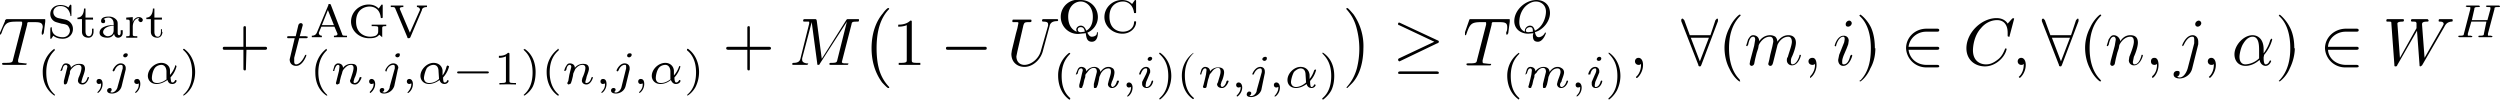 <svg xmlns="http://www.w3.org/2000/svg" width="497.1" height="19.8"><g aria-label="T Start (n,j,α) +t AGV (n,j,α−1)(n,j,α) +M (1−U QC (m,i)(n,j,α) )≥T Q(m,i) ,∀(m,i)∈C,∀(n,j,α)∈W H"><path d="M5.4 4.9c0-.4.1-.5.3-.5h.8c1.3 0 2 0 2 1l-.2 1v.3c0 .1 0 .2.2.2l.2-.3.3-2.3V4c0-.2 0-.2-.3-.2H1.3C1 4 1 4 1 4.2L0 6.5l-.1.3.2.1.2-.3c.7-2 1-2.3 3-2.3H4c.4 0 .4 0 .4.2v.3l-1.8 7c-.1.6-.2.7-1.6.7-.5 0-.6 0-.6.3l.3.1H5c.2 0 .3 0 .3-.3H5l-.9-.1c-.4 0-.5-.1-.5-.3v-.3zM14.5 5.7c0-.8-.6-1.6-1.5-1.8l-1.4-.3c-.8-.2-1-.8-1-1.2 0-.6.5-1.2 1.4-1.2 1.2 0 1.8.8 2 1.8v.2c.2 0 .2 0 .2-.3V1.1l-.1-.2-.2.1-.3.5C13 1 12.2 1 12 1c-1.2 0-2 .8-2 1.8 0 .5.2.9.5 1.2.4.4.7.4 1.7.7.8.1 1 .2 1.3.4.2.3.4.6.4 1 0 .6-.5 1.3-1.4 1.3-1 0-2.2-.4-2.2-1.8 0-.1 0-.2-.2-.2l-.1.3v2h.2l.4-.6c.6.5 1.3.6 1.9.6 1.2 0 2-.9 2-1.9zm4.1.6v-.6h-.3v.5c0 .7-.3 1-.6 1-.7 0-.7-.8-.7-1V3.9h1.5v-.4H17V1.7h-.3c0 .9-.4 1.8-1.3 1.8v.3h.9v2.5c0 1 .8 1.2 1.3 1.2.6 0 1-.5 1-1.2zm5.8.3V6H24v.5s0 .5-.3.5-.3-.4-.3-.5V4.9c0-.5 0-.8-.5-1.2a2 2 0 0 0-1.3-.4c-1 0-1.5.3-1.5.9 0 .3.2.4.4.4.3 0 .4-.1.4-.4 0-.2 0-.3-.3-.4.4-.3.9-.3 1-.3.5 0 1 .4 1 1.2V5c-.5 0-1.1 0-1.8.3-.8.3-1 .8-1 1.2 0 .8.9 1 1.6 1 .7 0 1.1-.4 1.3-.8 0 .4.3.8.8.8 0 0 .9 0 .9-1zM22.6 6c0 1-.8 1.2-1.2 1.2-.4 0-.9-.4-.9-.8 0-.5.5-1.2 2.1-1.3zM28.4 4c0-.3-.3-.6-.8-.6-.4 0-1 .3-1.2 1v-1l-1.3.1v.4c.6 0 .7 0 .7.5v2.4c0 .4-.1.4-.7.4v.3h2.2v-.3h-.2c-.7 0-.7-.1-.7-.4V5.3c0-.8.4-1.7 1.3-1.7l-.2.3c0 .3.3.5.5.5s.4-.2.4-.5zm3.8 2.4v-.6H32v.5c0 .7-.3 1-.6 1-.7 0-.7-.8-.7-1V3.9h1.5v-.4h-1.5V1.7h-.3c0 .9-.4 1.8-1.3 1.8v.3h.9v2.5c0 1 .8 1.2 1.3 1.2.6 0 1-.5 1-1.2zM10.8 9.7a5.6 5.6 0 0 0-2.3 4.7c0 1.3.4 3.3 2.3 4.6h.1v-.2c-1.3-1.1-1.7-2.7-1.7-4.4 0-2.5 1-3.7 1.7-4.4v-.1l-.1-.2zM12.7 16.1v.4c0 .2.1.3.3.3l.3-.2.2-.6.2-.8.2-.6c0-.4 0-.5.3-.9.3-.3.7-.8 1.4-.8.6 0 .6.5.6.6 0 .6-.4 1.6-.6 2l-.1.5c0 .5.4.8.9.8.9 0 1.3-1.3 1.3-1.4l-.1-.1-.2.1c-.2.8-.6 1.1-1 1.1-.2 0-.2 0-.2-.3l.2-.7c.1-.3.5-1.3.5-1.8 0-1-.7-1-1.2-1a2 2 0 0 0-1.6.8c0-.7-.6-.9-1-.9s-.6.3-.7.5l-.4 1h.2l.2-.2c.1-.6.3-1 .7-1 .2 0 .3.2.3.4l-.2.8-.2.8Zm7.4.5c0 .5 0 1-.7 1.7v.2c.2 0 1-.7 1-1.8 0-.6-.2-1-.7-1-.3 0-.5.2-.5.5s.2.5.5.5l.4-.1zm5.3-5.7c0-.2-.1-.3-.4-.3-.2 0-.5.2-.5.5 0 .1.1.3.4.3.2 0 .5-.2.5-.5zm-2 6.3c-.1.6-.6 1.2-1.2 1.2l-.3-.1c.2-.1.3-.3.3-.5s-.2-.3-.3-.3c-.3 0-.6.2-.6.5 0 .4.4.6 1 .6.5 0 1.6-.3 1.9-1.5l.8-3.3v-.3c0-.5-.4-.9-1-.9-1 0-1.6 1.3-1.6 1.4 0 .2.2.2.2.2l.2-.2c.2-.6.7-1.1 1.2-1.1.3 0 .4.1.4.4v.3zm4.2-.6c0 .5 0 1-.7 1.7v.2c.2 0 1-.7 1-1.8 0-.6-.2-1-.6-1-.4 0-.6.2-.6.5s.2.5.6.5l.3-.1zm6.3-1.2a5 5 0 0 0 1.2-2.2L35 13c-.2 0-.2 0-.2.2a5 5 0 0 1-1 1.7V14c0-.9-.8-1.5-1.7-1.5-1.4 0-2.7 1.3-2.7 2.6 0 .8.6 1.6 1.7 1.6.9 0 1.6-.4 2.2-.8.2.7.6.8 1 .8.5 0 .8-.4.8-.6 0-.2-.1-.2-.2-.2l-.1.1c-.2.4-.4.4-.5.4-.2 0-.3 0-.4-1.1zm-.7.3c-1 .8-1.7.8-2 .8-.7 0-1-.4-1-1 0-.3.1-1.3.6-2 .4-.5 1-.6 1.3-.6.7 0 1 .7 1 1.3v1.5zM36.6 9.7s-.2 0-.2.2l.1.1c.8.7 1.7 2 1.7 4.4 0 2-.6 3.4-1.6 4.3l-.2.2.1.1c.1 0 1-.6 1.6-1.7.4-.8.7-1.8.7-3s-.4-3.3-2.2-4.6zM49 9.9h3.7c.1 0 .4 0 .4-.3s-.3-.3-.4-.3h-3.8V5.6c0-.2 0-.4-.2-.4-.3 0-.3.2-.3.4v3.7h-3.7c-.2 0-.4 0-.4.3s.2.3.4.3h3.7v3.7c0 .2 0 .4.3.4.2 0 .2-.2.2-.4zM59.5 7.6h1.3c.2 0 .4 0 .4-.3l-.4-.1h-1.2l.6-2.2c0-.3-.2-.4-.4-.4 0 0-.4 0-.5.5l-.5 2.1h-1.3c-.3 0-.4 0-.4.2s.1.2.4.2h1.1l-1 4.2c0 .8.5 1.3 1.3 1.3 1.3 0 2-2 2-2v-.2c-.2 0-.2 0-.3.2-.6 1.3-1.3 1.7-1.7 1.7-.3 0-.4-.2-.4-.6v-.7zM69 7.4v-.3h-.2c-.6 0-.7 0-.8-.4L65.8 1c0-.1-.1-.2-.3-.2-.2 0-.2 0-.2.2L63 6.5c-.1.2-.3.6-1 .6v.3H64v-.3c-.3 0-.6-.2-.6-.5v-.1l.5-1.2h2.6l.6 1.4v.1c0 .3-.5.3-.7.3v.3H69zM66.4 5H64l1.2-3zm10.4.2v-.3h-2.9v.3h.4c.9 0 .9.1.9.4v.6c0 .2 0 .6-.5.9-.5.2-1 .2-1.1.2-1 0-2.8-.6-2.8-3 0-2.5 1.8-3 2.7-3 .9 0 2 .5 2.2 2.1 0 .2.1.2.2.2.2 0 .2-.1.2-.3V1.1c0-.1 0-.2-.2-.2l-.1.1-.5.7c-.5-.5-1.1-.8-2-.8-1.9 0-3.5 1.5-3.5 3.4 0 1.8 1.6 3.3 3.6 3.3.5 0 1.5 0 2-.7l.6.5V5.6c0-.4.2-.4.8-.4zm8.1-3.8v-.3h-2v.3c.3 0 .6.2.6.5V2l-2 4.5-2-4.7v-.1c0-.3.5-.3.7-.3v-.3h-2.5v.3h.1c.5 0 .7 0 .8.3L81 7.4c0 .2.1.2.3.2 0 0 .2 0 .3-.2L83.9 2c0-.3.3-.6 1-.6zM64.9 9.7a5.6 5.6 0 0 0-2.2 4.7c0 1.3.3 3.3 2.2 4.6h.2l-.1-.2c-1.2-1.1-1.7-2.7-1.7-4.4 0-2.5 1-3.7 1.7-4.4v-.1l-.1-.2zM66.9 16.1l-.1.4c0 .2.1.3.3.3l.4-.2.1-.6.2-.8.2-.6c.1-.4.1-.5.4-.9.3-.3.7-.8 1.4-.8.5 0 .5.5.5.6 0 .6-.4 1.6-.5 2l-.2.5c0 .5.4.8 1 .8.8 0 1.3-1.3 1.3-1.4l-.2-.1-.2.1c-.2.8-.6 1.1-1 1.1-.1 0-.2 0-.2-.3l.2-.7c.2-.3.5-1.3.5-1.8 0-1-.7-1-1.2-1a2 2 0 0 0-1.6.8c0-.7-.6-.9-1-.9-.3 0-.6.3-.7.5l-.3 1h.1c.2 0 .2 0 .2-.2.2-.6.4-1 .7-1 .3 0 .3.2.3.4l-.1.8-.2.8zm7.4.5c0 .5-.1 1-.8 1.7l.1.2c.1 0 1-.7 1-1.8 0-.6-.3-1-.7-1-.3 0-.5.2-.5.5s.2.5.5.5l.4-.1zm5.2-5.7c0-.2 0-.3-.3-.3s-.6.2-.6.5c0 .1.2.3.4.3.3 0 .5-.2.5-.5zm-2 6.3c0 .6-.6 1.2-1.1 1.2l-.4-.1c.3-.1.4-.3.4-.5s-.2-.3-.4-.3c-.3 0-.5.2-.5.5 0 .4.3.6.9.6.5 0 1.6-.3 2-1.5l.7-3.3.1-.3c0-.5-.4-.9-1-.9-1 0-1.6 1.3-1.6 1.4l.1.2c.2 0 .2 0 .2-.2.2-.6.7-1.1 1.3-1.1.2 0 .3.1.3.4v.3zm4.3-.6c0 .5-.1 1-.7 1.7H81l.1.2c.2 0 1-.7 1-1.8 0-.6-.3-1-.7-1-.3 0-.5.2-.5.5s.2.5.5.5l.4-.1zm6.3-1.2a5 5 0 0 0 1.2-2.2L89 13l-.2.2A5 5 0 0 1 88 15V14c-.1-.9-.8-1.5-1.8-1.5-1.3 0-2.6 1.3-2.6 2.6 0 .8.6 1.6 1.7 1.6.8 0 1.6-.4 2.1-.8.2.7.7.8 1 .8.5 0 .8-.4.8-.6l-.1-.2-.2.1c-.1.4-.4.4-.5.4-.1 0-.3 0-.3-1.1zm-.8.3c-.9.8-1.7.8-2 .8-.6 0-1-.4-1-1 0-.3.2-1.3.6-2 .5-.5 1-.6 1.3-.6.8 0 1 .7 1 1.3l.1 1.5zM96.8 14.6c.1 0 .4 0 .4-.2s-.2-.2-.4-.2h-5.5c-.2 0-.4 0-.4.2s.2.2.4.2zM101.3 10.8c0-.2 0-.3-.3-.3-.6.6-1.4.6-1.8.6v.4c.2 0 .8 0 1.4-.3V16c0 .4 0 .5-1 .5h-.3v.3a48.2 48.2 0 0 1 3.3 0v-.3h-.4c-.9 0-.9-.1-.9-.5zm3-1h-.2l.1.2c.8.7 1.7 2 1.7 4.4 0 2-.6 3.4-1.6 4.3l-.2.2.2.1s1-.6 1.6-1.7c.4-.8.6-1.8.6-3s-.3-3.3-2.2-4.6zm6.6 0a5.6 5.6 0 0 0-2.2 4.6c0 1.3.4 3.3 2.2 4.6h.2v-.2c-1.3-1.1-1.8-2.7-1.8-4.4 0-2.5 1-3.7 1.8-4.4v-.1c0-.2-.1-.2-.2-.2zM113 16.1l-.2.4c0 .2.2.3.3.3l.4-.2.2-.6.2-.8.1-.6.4-.9c.3-.3.7-.8 1.4-.8.6 0 .6.5.6.6 0 .6-.4 1.6-.6 2l-.1.5c0 .5.4.8.9.8.9 0 1.3-1.3 1.3-1.4l-.1-.1-.2.1c-.2.8-.6 1.1-1 1.1-.2 0-.2 0-.2-.3l.2-.7c0-.3.5-1.3.5-1.8 0-1-.8-1-1.2-1a2 2 0 0 0-1.6.8c0-.7-.6-.9-1-.9s-.6.3-.7.5c-.3.4-.4.9-.4 1h.2l.2-.2c.1-.6.3-1 .7-1 .2 0 .3.2.3.4l-.2.8-.2.8zm7.3.5c0 .5 0 1-.7 1.7v.2c.2 0 1-.7 1-1.8 0-.6-.2-1-.7-1-.3 0-.5.2-.5.5s.2.5.5.5l.4-.1zm5.3-5.7c0-.2-.1-.3-.4-.3-.3 0-.5.2-.5.5 0 .1.1.3.4.3.2 0 .5-.2.5-.5zm-2 6.3c-.1.6-.6 1.2-1.2 1.2l-.3-.1c.2-.1.3-.3.3-.5s-.2-.3-.4-.3c-.3 0-.5.2-.5.5 0 .4.4.6 1 .6.5 0 1.6-.3 1.9-1.5l.8-3.3v-.3c0-.5-.4-.9-1-.9-1 0-1.6 1.3-1.6 1.4 0 .2.2.2.2.2l.2-.2c.2-.6.7-1.1 1.2-1.1.3 0 .3.1.3.4v.3zm4.2-.6c0 .5 0 1-.7 1.7v.2c.2 0 1-.7 1-1.8 0-.6-.2-1-.7-1-.3 0-.5.2-.5.5s.2.5.5.5l.4-.1zm6.3-1.2a5 5 0 0 0 1.2-2.2l-.2-.1-.1.2a5 5 0 0 1-1 1.7V14c-.1-.9-.8-1.5-1.7-1.5-1.4 0-2.7 1.3-2.7 2.6 0 .8.6 1.6 1.7 1.6.9 0 1.6-.4 2.1-.8.3.7.7.8 1 .8.6 0 .9-.4.9-.6 0-.2-.1-.2-.2-.2l-.1.1c-.2.4-.5.4-.6.4 0 0-.3 0-.3-1.1zm-.7.3c-1 .8-1.7.8-2 .8-.7 0-1-.4-1-1 0-.3.1-1.3.6-2 .4-.5 1-.6 1.3-.6.7 0 1 .7 1 1.3v1.5zM136.8 9.7c-.1 0-.2 0-.2.2v.1c.9.7 1.8 2 1.8 4.4 0 2-.6 3.4-1.6 4.3l-.2.2.1.1c.1 0 1-.6 1.6-1.7.4-.8.7-1.8.7-3s-.4-3.3-2.2-4.6zM149.1 9.9h3.7c.2 0 .5 0 .5-.3s-.3-.3-.5-.3h-3.7V5.6c0-.2 0-.4-.2-.4-.3 0-.3.2-.3.4v3.7h-3.7c-.2 0-.5 0-.5.3s.3.3.5.3h3.7v3.7c0 .2 0 .4.3.4.2 0 .2-.2.2-.4zM169.3 4.9c.1-.5.1-.6 1.1-.6.3 0 .4 0 .4-.3 0-.2 0-.2-.3-.2h-1.8c-.3 0-.3 0-.5.3l-4.8 7.6-1-7.6c-.1-.3-.1-.3-.5-.3h-1.8c-.2 0-.4 0-.4.3 0 .2.1.2.4.2h.6c.2 0 .2 0 .2.2v.2l-1.7 6.8c-.1.5-.3 1-1.4 1 0 0-.3 0-.3.3l.2.1h2.7s.3 0 .3-.3h-.3c-.7-.1-.9-.4-.9-.7v-.3l1.9-7.2 1.1 8.2c0 .2 0 .3.2.3s.3-.1.3-.2l5.4-8.4-1.9 7.6c-.1.5-.2.6-1.2.6-.2 0-.4 0-.4.3l.2.1h3.3c.1 0 .3 0 .3-.3h-.4c-.5 0-.9 0-.9-.3l.1-.4zM176.8 17.4v-.1a8.3 8.3 0 0 1-2.1-3.9c-.3-1.2-.4-2.6-.4-3.8 0-3.5.8-6 2.4-7.7l.1-.1c0-.2-.1-.2-.2-.2-.2 0-.9.8-1 1-1.4 1.6-2.3 4-2.3 7 0 1.9.4 4.5 2.1 6.8.1.1 1 1.1 1.2 1.1h.2zM181.3 4.4c0-.3 0-.3-.3-.3-.8.8-2 .8-2.4.8v.4c.3 0 1 0 1.7-.3v6.9c0 .4 0 .6-1.2.6h-.4v.4H183v-.4h-.5c-1.2 0-1.2-.1-1.2-.6zM195.7 9.9c.3 0 .5 0 .5-.3s-.2-.3-.5-.3h-7.1c-.3 0-.5 0-.5.3s.2.3.5.3zM208.7 5.2c.1-.5.4-1 1.5-1 0 0 .2 0 .2-.2 0 0 0-.2-.2-.2h-2.7c-.1 0-.3 0-.3.3 0 .2.2.2.3.2.7 0 .9.2.9.5v.3L207 10c-.4 1.7-2 2.9-3.3 2.9-.9 0-1.6-.6-1.6-1.7l.2-1 1.2-5.2c.2-.5.2-.6 1.1-.6.4 0 .5 0 .5-.3 0-.2-.1-.2-.2-.2h-3.4c-.1 0-.2 0-.2.3 0 .2 0 .2.3.2h.5c.3 0 .4 0 .4.2l-.2 1-.3 1.1-.8 3.3-.1.7c0 1.7 1.2 2.6 2.6 2.6 1.7 0 3.3-1.5 3.7-3.3zM218.3 6.6v-.2c-.2 0-.2.1-.2.2 0 .5-.6.7-1 .7s-.6-.3-.9-.8c1.2-.5 2.1-1.7 2.1-3.1 0-1.9-1.5-3.4-3.4-3.4a3.4 3.4 0 1 0 0 6.7l1-.1c.1 1 .3 1.7 1.2 1.7 1 0 1.2-1.1 1.2-1.7zm-1-3.2c0 1.6-.7 2.4-1.3 2.7-.2-.5-.5-1-1.1-1-.5 0-.9.4-.9.8l.1.4c-.8-.3-1.7-1.1-1.7-3 0-2 1.3-3 2.5-3 1.1 0 2.4 1 2.4 3zm-1.6 2.9-.8.1c-.5 0-.6-.3-.6-.5 0-.3.2-.5.6-.5.5 0 .7.3.8.9zm10.2-2-.2-.1-.2.1c0 1.5-1.3 2-2.2 2-1 0-2.7-.5-2.7-3s1.8-3 2.7-3c.9 0 2 .6 2.2 2.3h.2c.2 0 .2 0 .2-.2V.2c0-.1 0-.2-.2-.2l-.1.1-.5.7c-.4-.4-1-.8-2-.8-1.9 0-3.5 1.5-3.5 3.4 0 1.8 1.6 3.3 3.6 3.3 1.6 0 2.7-1.2 2.7-2.3zM212.6 10.5a5.6 5.6 0 0 0-2.2 4.6c0 1.3.4 3.4 2.2 4.7.1 0 .2 0 .2-.2v-.1c-1.3-1.1-1.7-2.7-1.7-4.4 0-2.5 1-3.7 1.7-4.4v-.1l-.2-.1zM217.5 16.7v.5c0 .2 0 .3.2.3s.3 0 .4-.2l.2-.5.2-.9.1-.6.3-.7c.3-.5.8-1 1.5-1 .5 0 .5.4.5.7 0 .5-.4 1.5-.5 2l-.1.4c0 .5.4.8.8.8 1 0 1.4-1.2 1.4-1.4l-.2-.1-.2.1c-.2.8-.6 1.2-1 1.2l-.2-.4.2-.7c.2-.3.5-1.3.5-1.8 0-.1 0-.5-.3-.8-.2-.1-.4-.3-.9-.3-.8 0-1.3.6-1.6 1-.1-.8-.8-1-1.2-1a2 2 0 0 0-1.6.9c0-.7-.6-.9-1-.9s-.6.3-.7.5l-.4 1h.2l.2-.2c.1-.6.3-1 .7-1 .2 0 .3.2.3.4l-.2.8-.2.9-.3 1.2v.3c0 .2.1.3.3.3.1 0 .3 0 .3-.2l.2-.5.2-.9.2-.6c0-.4 0-.5.3-.8.3-.4.7-1 1.4-1 .6 0 .6.6.6.8l-.2.8zm7.4.6c0 .5-.1 1-.7 1.7l-.1.1.1.1c.2 0 1-.7 1-1.8 0-.6-.3-1-.7-1-.3 0-.5.2-.5.5s.2.5.5.5l.4-.1zm4.2-5.7c0-.1-.1-.3-.4-.3-.2 0-.5.2-.5.5 0 .1.1.3.4.3.2 0 .5-.2.5-.5zm-2 4.7v.4c0 .5.4.8.9.8 1 0 1.3-1.2 1.3-1.4l-.1-.1-.2.1c-.2.8-.6 1.2-1 1.2-.2 0-.2-.1-.2-.4l.1-.6.3-.7.5-1.2v-.3c0-.4-.3-.8-.8-.8-1 0-1.4 1.3-1.4 1.5H226.8c.3-.9.7-1.2 1-1.2.2 0 .3 0 .3.3 0 .2 0 .4-.3 1zM230.7 10.5h-.2v.2c.9.8 1.8 2 1.8 4.4 0 2-.6 3.4-1.6 4.3l-.2.2.1.2c.1 0 1-.7 1.6-1.8.4-.8.7-1.8.7-2.9 0-1.3-.4-3.3-2.2-4.6zm6.6 0A5.6 5.6 0 0 0 235 15c0 1.3.3 3.4 2.2 4.7 0 0 .2 0 .2-.2l-.1-.1c-1.3-1.1-1.7-2.7-1.7-4.4 0-2.5 1-3.7 1.7-4.4v-.1l-.1-.1zM239.3 16.9l-.1.3c0 .2.1.3.3.3.2 0 .3 0 .4-.2l.1-.5.2-.9.2-.6c.1-.4.1-.5.4-.8.3-.4.7-1 1.4-1 .5 0 .5.6.5.8 0 .5-.4 1.5-.5 2l-.2.4c0 .5.4.8 1 .8.8 0 1.3-1.2 1.3-1.4l-.2-.1-.2.1c-.2.8-.6 1.2-1 1.2l-.2-.4.2-.7c.2-.3.5-1.3.5-1.8 0-.9-.7-1-1.2-1a2 2 0 0 0-1.6.8c0-.7-.6-.9-1-.9-.3 0-.6.3-.7.5l-.3 1h.1c.2 0 .2 0 .2-.2.2-.6.4-1 .7-1 .3 0 .3.2.3.4l-.1.8-.2.9zm7.4.4c0 .5-.1 1-.8 1.7v.1l.1.1c.1 0 1-.7 1-1.8 0-.6-.3-1-.7-1-.3 0-.5.2-.5.5s.2.5.5.5l.4-.1zm5.2-5.7c0-.1 0-.3-.3-.3s-.6.2-.6.5c0 .1.2.3.4.3.3 0 .5-.2.5-.5zm-2 6.3c0 .6-.6 1.2-1.1 1.2h-.4c.3-.2.4-.4.4-.6 0-.2-.2-.3-.4-.3-.3 0-.5.3-.5.6s.3.5.9.5c.5 0 1.6-.3 2-1.4l.7-3.4v-.3c0-.5-.3-.9-.9-.9-1 0-1.6 1.3-1.6 1.5H249.3c.2-.6.7-1.2 1.3-1.2.2 0 .3.2.3.4v.3zm4.3-.6c0 .5-.1 1-.7 1.7l-.1.1.1.1c.2 0 1-.7 1-1.8 0-.6-.3-1-.7-1-.3 0-.5.2-.5.5s.2.5.5.5l.4-.1zm6.3-1.2a5 5 0 0 0 1.2-2.2l-.2-.1-.2.2a5 5 0 0 1-.9 1.7v-.8c-.1-1-.8-1.6-1.8-1.6-1.3 0-2.6 1.3-2.6 2.6 0 .9.6 1.6 1.7 1.6.8 0 1.6-.4 2.1-.8.2.7.7.8 1 .8.5 0 .8-.4.8-.6l-.1-.1h-.2c-.1.4-.4.5-.5.5-.1 0-.3 0-.3-1.2zm-.8.3c-.9.8-1.7.9-2 .9-.6 0-1-.4-1-1 0-.3.2-1.3.6-2 .5-.5 1-.7 1.3-.7.8 0 1 .7 1 1.3l.1 1.5zM263.1 10.5h-.2l.1.2c.8.8 1.7 2 1.7 4.4 0 2-.6 3.4-1.6 4.3l-.2.2s0 .2.2.2c0 0 1-.7 1.6-1.8.4-.8.6-1.8.6-2.9 0-1.3-.3-3.3-2.2-4.6zM271.1 9.6a11 11 0 0 0-2-6.8c-.2-.2-1-1.2-1.2-1.2-.1 0-.2 0-.2.2.7.8 1.6 1.9 2.1 4a15.8 15.8 0 0 1 0 7.8c-.5 1.8-1.3 2.9-2 3.7l-.1.1.2.1 1-1c1.4-1.5 2.2-4 2.2-7zM285.8 8.6c.2 0 .3-.2.3-.3 0-.1 0-.2-.3-.3l-7.3-3.4-.2-.1c-.2 0-.3 0-.3.2s0 .3.2.3l7 3.3-7 3.3c-.2.1-.2.2-.2.3 0 .1.1.3.3.3l.2-.1zm-.2 6.1c.3 0 .5 0 .5-.2 0-.3-.3-.3-.5-.3h-7.1c-.2 0-.5 0-.5.3 0 .2.2.2.4.2zM296.6 4.9c0-.4.1-.5.3-.5h.8c1.4 0 2 0 2 1 0 .2 0 .7-.2 1v.3c0 .1 0 .2.2.2l.2-.3.3-2.3V4c0-.2 0-.2-.3-.2h-7.4c-.3 0-.3 0-.4.3l-.8 2.3V7c.2 0 .2 0 .3-.3.7-2 1-2.3 3-2.3h.6c.3 0 .3 0 .3.2v.3l-1.8 7c-.1.6-.2.7-1.6.7-.5 0-.5 0-.5.3l.2.1h4.5s.2 0 .2-.3h-.4l-.9-.1c-.3 0-.4-.1-.4-.3v-.3zM304.8 7c0 .7.1 1.3 1 1.3 1 0 1.6-1.6 1.6-1.8h-.2c-.3.7-1 .9-1.2.9-.4 0-.6-.2-.8-1 1.7-.5 3-2.2 3-3.8 0-1.5-1-2.6-2.7-2.6-2.2 0-4.4 2-4.4 4.2 0 1.5 1.2 2.5 2.8 2.5l1-.1zm-1.6-.7c-.5-.2-1.1-.7-1.1-1.9 0-.6.1-1.8 1-2.9.6-.7 1.5-1.2 2.3-1.2 1 0 2 .7 2 2 0 1-.5 3-2.2 3.8-.2-.6-.4-1-1-1-.5 0-1 .5-1 1v.2zm1.6 0-.9.1c-.1 0-.5 0-.5-.3 0-.4.4-.7.8-.7s.6.1.6.9zM302 10.5a5.6 5.6 0 0 0-2.3 4.6c0 1.3.4 3.4 2.3 4.7l.1-.2v-.1c-1.3-1.1-1.7-2.7-1.7-4.4 0-2.5 1-3.7 1.7-4.4v-.1l-.1-.1zM306.8 16.7v.5c0 .2 0 .3.2.3s.3 0 .4-.2l.2-.5.2-.9.1-.6.3-.7c.3-.5.8-1 1.5-1 .5 0 .6.4.6.7 0 .5-.5 1.5-.6 2l-.1.4c0 .5.4.8.8.8 1 0 1.4-1.2 1.4-1.4l-.2-.1-.1.1c-.2.8-.7 1.2-1 1.2-.2 0-.3-.2-.3-.4s0-.3.3-.7c0-.3.5-1.3.5-1.8 0-.1 0-.5-.4-.8-.2-.1-.4-.3-.9-.3-.8 0-1.3.6-1.6 1 0-.8-.7-1-1.2-1a2 2 0 0 0-1.6.9c0-.7-.6-.9-1-.9s-.6.3-.7.5l-.3 1h.1l.2-.2c.2-.6.3-1 .7-1 .2 0 .3.2.3.4l-.1.8-.2.9-.3 1.2-.1.3c0 .2.1.3.3.3.1 0 .3 0 .3-.2l.2-.5.2-.9.2-.6c0-.4 0-.5.4-.8.2-.4.7-1 1.3-1 .6 0 .6.6.6.8l-.2.8zm7.4.6c0 .5 0 1-.7 1.7v.2c.2 0 1-.7 1-1.8 0-.6-.3-1-.7-1-.3 0-.5.2-.5.5s.2.5.5.5l.4-.1zm4.2-5.7c0-.1-.1-.3-.4-.3-.2 0-.5.2-.5.5 0 .1.1.3.4.3.3 0 .5-.2.5-.5zm-1.9 4.7v.4c0 .5.3.8.8.8 1 0 1.3-1.2 1.3-1.4l-.1-.1-.2.1c-.2.8-.6 1.2-1 1.2-.2 0-.2-.1-.2-.4l.1-.6.3-.7.5-1.2v-.3c0-.4-.3-.8-.8-.8-1 0-1.4 1.3-1.4 1.5h.4c.2-.9.6-1.2 1-1.2 0 0 .2 0 .2.3 0 .2 0 .4-.3 1zM320 10.5h-.2l.1.2c.8.8 1.7 2 1.7 4.4 0 2-.6 3.4-1.6 4.3l-.2.2.1.2c.1 0 1-.7 1.6-1.8.4-.8.7-1.8.7-2.9 0-1.3-.4-3.3-2.2-4.6zM326.7 12.9c0-.9-.4-1.4-.9-1.4-.4 0-.7.3-.7.7 0 .4.3.7.7.7.2 0 .3 0 .5-.2v.2c0 1-.4 1.8-.8 2.2l-.2.2c0 .1 0 .2.2.2.1 0 1.2-1 1.2-2.6zM341.6 4.2V4c0-.2 0-.3-.2-.3l-.3.3-1 3H336l-1.1-3-.3-.3c-.2 0-.3.1-.3.3v.2l3.4 8.7c0 .2.1.3.3.3.2 0 .2-.1.3-.3zm-5.4 3.3h3.6l-1.8 4.7zM346 16.1l-.1-.3c-1.7-1.7-2.1-4.2-2.1-6.2 0-2.3.5-4.6 2.1-6.3l.2-.2c0-.1 0-.2-.2-.2-.1 0-1.3 1-2 2.6-.8 1.5-1 3-1 4 0 1.1.2 2.7 1 4.2.8 1.7 1.9 2.5 2 2.5l.2-.1zM348 12.1l-.1.6c0 .2.2.4.4.4.1 0 .4-.1.5-.4l.2-1 .3-1.2.3-.9.1-.6c.2-.5 1-1.7 2.2-1.7.6 0 .7.5.7 1l-.2 1-.4 1.6-.2 1-.2.8c0 .2.2.4.4.4.4 0 .5-.4.6-.8l.8-3.2c0-.2.7-1.8 2.2-1.8.5 0 .7.5.7 1 0 .7-.6 2.2-.8 3-.2.3-.2.4-.2.7 0 .6.5 1 1 1 1.3 0 1.8-1.9 1.8-2l-.1-.1c-.2 0-.2 0-.2.2-.2.7-.7 1.7-1.4 1.7-.2 0-.3-.2-.3-.5s0-.6.2-1c.3-.6.8-2 .8-2.8 0-.9-.5-1.5-1.5-1.5s-1.7.6-2.2 1.3c0-.1 0-.6-.4-1-.3-.2-.7-.3-1-.3-1.3 0-2 .9-2.2 1.2 0-.8-.6-1.2-1.2-1.2s-.8.6-1 .8l-.4 1.3.2.1.2-.3c.2-1 .5-1.6 1-1.6.2 0 .4.1.4.6l-.2 1.2zm13.2.8c0-.9-.3-1.4-.8-1.4s-.8.3-.8.7c0 .4.3.7.8.7.1 0 .3 0 .4-.2l.1.2c0 1-.5 1.8-.9 2.2l-.1.2v.2c.2 0 1.3-1 1.3-2.6zm7-8.3c0-.2-.2-.5-.5-.5-.4 0-.7.4-.7.7 0 .3.1.5.5.5.3 0 .7-.3.7-.7zm-1 5 .3-.8.1-.7c0-.6-.4-1-1-1-1.3 0-1.8 1.9-1.8 2l.1.1c.2 0 .2 0 .2-.2.4-1.3 1-1.7 1.4-1.7.1 0 .3 0 .3.5l-.1.6-1 2.5-.2 1c0 .7.4 1.2 1 1.2 1.3 0 1.8-2 1.8-2 0-.2-.1-.2-.2-.2l-.2.2c-.2.9-.6 1.7-1.3 1.7-.3 0-.3-.2-.3-.5s0-.5.3-1.3zM372.8 9.6c0-1-.1-2.7-.8-4.2-.8-1.6-2-2.5-2.1-2.5l-.2.2.3.3c1.3 1.3 2 3.4 2 6.2 0 2.3-.4 4.6-2 6.3l-.3.2.2.1c.1 0 1.3-.9 2-2.6.8-1.4 1-2.9 1-4zM385.1 9.9c.2 0 .5 0 .5-.3s-.3-.3-.5-.3h-5.6c.2-1.7 1.7-3 3.5-3h2.1c.2 0 .5 0 .5-.3s-.3-.3-.5-.3h-2c-2.4 0-4.1 1.8-4.1 3.9a4 4 0 0 0 4 3.8h2.1c.2 0 .5 0 .5-.2 0-.3-.3-.3-.5-.3h-2c-2 0-3.4-1.3-3.6-3zM400.5 3.7l-.2-.1-.2.1-.9 1c-.1-.2-.7-1.1-2.2-1.1-3 0-6 2.9-6 6 0 2.2 1.6 3.6 3.7 3.6 1.1 0 2.1-.5 2.8-1.1 1.3-1.1 1.5-2.3 1.5-2.4l-.2-.1-.1.1c-.2.4-.5 1.4-1.4 2.1-1 .8-1.7 1-2.4 1-1.2 0-2.6-.7-2.6-2.8 0-.7.2-2.9 1.6-4.4.8-1 2-1.6 3.2-1.6 1.4 0 2.1 1 2.1 2.5v.7l.2.1c.2 0 .2 0 .2-.2zm2.3 9.2c0-.9-.4-1.4-.9-1.4-.4 0-.7.3-.7.7 0 .4.3.7.7.7.2 0 .3 0 .5-.2v.2c0 1-.4 1.8-.8 2.2l-.2.2.2.2c.1 0 1.2-1 1.2-2.6zM413.3 4.2V4c0-.2 0-.3-.2-.3l-.3.3-1 3h-4.1l-1.1-3-.3-.3c-.2 0-.3.1-.3.3v.2l3.4 8.7c0 .2.1.3.3.3.2 0 .2-.1.3-.3zM408 7.5h3.6l-1.8 4.7zM417.8 16.1l-.2-.3c-1.7-1.7-2.1-4.2-2.1-6.2 0-2.3.5-4.6 2.1-6.3l.2-.2c0-.1 0-.2-.2-.2-.1 0-1.3 1-2 2.6-.8 1.5-1 3-1 4 0 1.1.2 2.7 1 4.2.8 1.7 1.9 2.5 2 2.5l.2-.1zM419.7 12.1l-.1.6c0 .2.2.4.4.4.1 0 .4-.1.5-.4l.2-1 .3-1.2.3-.9.1-.6c.2-.5 1-1.7 2.2-1.7.6 0 .7.5.7 1 0 .8-.7 2.5-.9 3l-.1.7c0 .6.5 1 1 1 1.3 0 1.8-1.9 1.8-2l-.1-.1c-.2 0-.2 0-.2.2-.3 1-.7 1.7-1.4 1.7-.2 0-.3-.2-.3-.5l.2-1c.3-.6.8-2 .8-2.8 0-1-.5-1.5-1.5-1.5-1.2 0-1.8.9-2 1.2-.1-.7-.7-1.2-1.3-1.2-.6 0-.8.6-1 .8l-.4 1.3.2.1.2-.3c.2-1 .5-1.6 1-1.6.2 0 .4.2.4.6l-.2 1.2zm9.5.8c0-.9-.3-1.4-.8-1.4s-.7.3-.7.7c0 .4.2.7.7.7.1 0 .3 0 .4-.2l.1.2c0 1-.4 1.8-.9 2.2l-.1.2.1.2c.2 0 1.2-1 1.2-2.6zm8.5-8.3c0-.2-.2-.5-.5-.5s-.7.3-.7.7c0 .3.2.5.5.5s.7-.3.7-.7zm-2.7 9c-.3 1-.9 1.8-1.6 1.8-.1 0-.3 0-.5-.2.3 0 .5-.4.5-.7 0-.2 0-.4-.5-.4-.3 0-.7.2-.7.7 0 .6.6.8 1.2.8 1 0 2.2-.7 2.5-2l1.2-4.8v-.5c0-.8-.5-1.3-1.1-1.3-1.4 0-2.1 2-2.1 2l.1.2.2-.2c.4-.9 1-1.7 1.7-1.7.2 0 .4 0 .4.6v.7zm5.6-.7c0-.9-.4-1.4-.9-1.4-.4 0-.7.3-.7.7 0 .4.3.7.7.7.2 0 .4 0 .5-.2v.2c0 1-.4 1.8-.8 2.2l-.2.2.2.2c.1 0 1.2-1 1.2-2.6zm9.5-3.1c0-2.1-1.2-2.8-2.2-2.8-1.8 0-3.6 2-3.6 3.8 0 1.3.8 2.3 2.2 2.3.8 0 1.8-.3 2.8-1.2.1.7.6 1.2 1.2 1.2.7 0 1.1-.8 1.1-1l-.2-.1-.1.1c-.3.7-.7.7-.8.7-.4 0-.4-1-.4-1.4l.1-.5a7.7 7.7 0 0 0 1.6-3c0-.1 0-.2-.2-.2l-.2.3c-.2.8-.7 1.8-1.3 2.6zm-.9 1.8a4.2 4.2 0 0 1-2.7 1.2c-.8 0-1.2-.6-1.2-1.5 0-.6.3-2 .8-2.7.6-1 1.3-1.3 1.8-1.3 1.3 0 1.3 1.8 1.3 2.8v1.5zM456.2 9.6c0-1-.1-2.7-.9-4.2-.8-1.6-2-2.5-2-2.5l-.2.2.3.3c1.3 1.3 2 3.4 2 6.2 0 2.3-.5 4.6-2.1 6.3l-.2.2.2.1s1.3-.9 2-2.6c.7-1.4 1-2.9 1-4zM468.5 9.9c.2 0 .5 0 .5-.3s-.3-.3-.5-.3h-5.6c.1-1.7 1.7-3 3.5-3h2.1c.2 0 .5 0 .5-.3s-.3-.3-.5-.3h-2c-2.4 0-4.2 1.8-4.2 3.9a4 4 0 0 0 4.1 3.8h2.1c.2 0 .5 0 .5-.2 0-.3-.3-.3-.5-.3h-2c-2 0-3.5-1.3-3.6-3zM486 5.4c.3-.6.6-1 1.4-1.1.2 0 .3 0 .3-.3 0 0 0-.2-.2-.2h-2.4s-.2 0-.2.3c0 .1 0 .2.2.2.3 0 .8 0 .8.5l-.2.4-3.6 6.3-.5-6.6c0-.3 0-.6 1-.6.2 0 .3 0 .3-.3l-.2-.2h-3c-.1 0-.3 0-.3.3 0 .2.2.2.4.2.5 0 .6 0 .7.3v1l-3.3 5.9-.5-6.8c0-.1 0-.4 1-.4.1 0 .3 0 .3-.3 0-.2-.2-.2-.2-.2H474.7s-.2 0-.2.3c0 .2.1.2.3.2.7 0 .7 0 .7.4l.6 8.2c0 .2 0 .3.2.3s.3 0 .4-.3l3.9-6.8.5 6.8c0 .2 0 .3.2.3l.3-.2zM496 1.8c0-.3 0-.4.8-.4.2 0 .3 0 .3-.2l-.2-.1h-2.4s-.2 0-.2.2l.3.1h.3c.2 0 .3 0 .3.2v.2l-.6 2.2h-3.1l.5-2.2c0-.3.1-.4.8-.4.2 0 .3 0 .3-.2l-.2-.1h-2.4s-.2 0-.2.2l.3.1h.4c.2 0 .2 0 .2.2v.2l-1.3 5c0 .2-.1.3-.8.3-.2 0-.3 0-.3.2l.2.1h2.4s.2 0 .2-.2l-.3-.1h-.4c-.2 0-.2 0-.2-.2v-.2l.7-2.4h3l-.5 2.4c0 .3-.1.4-.8.4-.2 0-.3 0-.3.2l.1.1h2.5s.2 0 .2-.2l-.3-.1h-.4c-.2 0-.2 0-.2-.2v-.2zm0 0"/></g></svg>